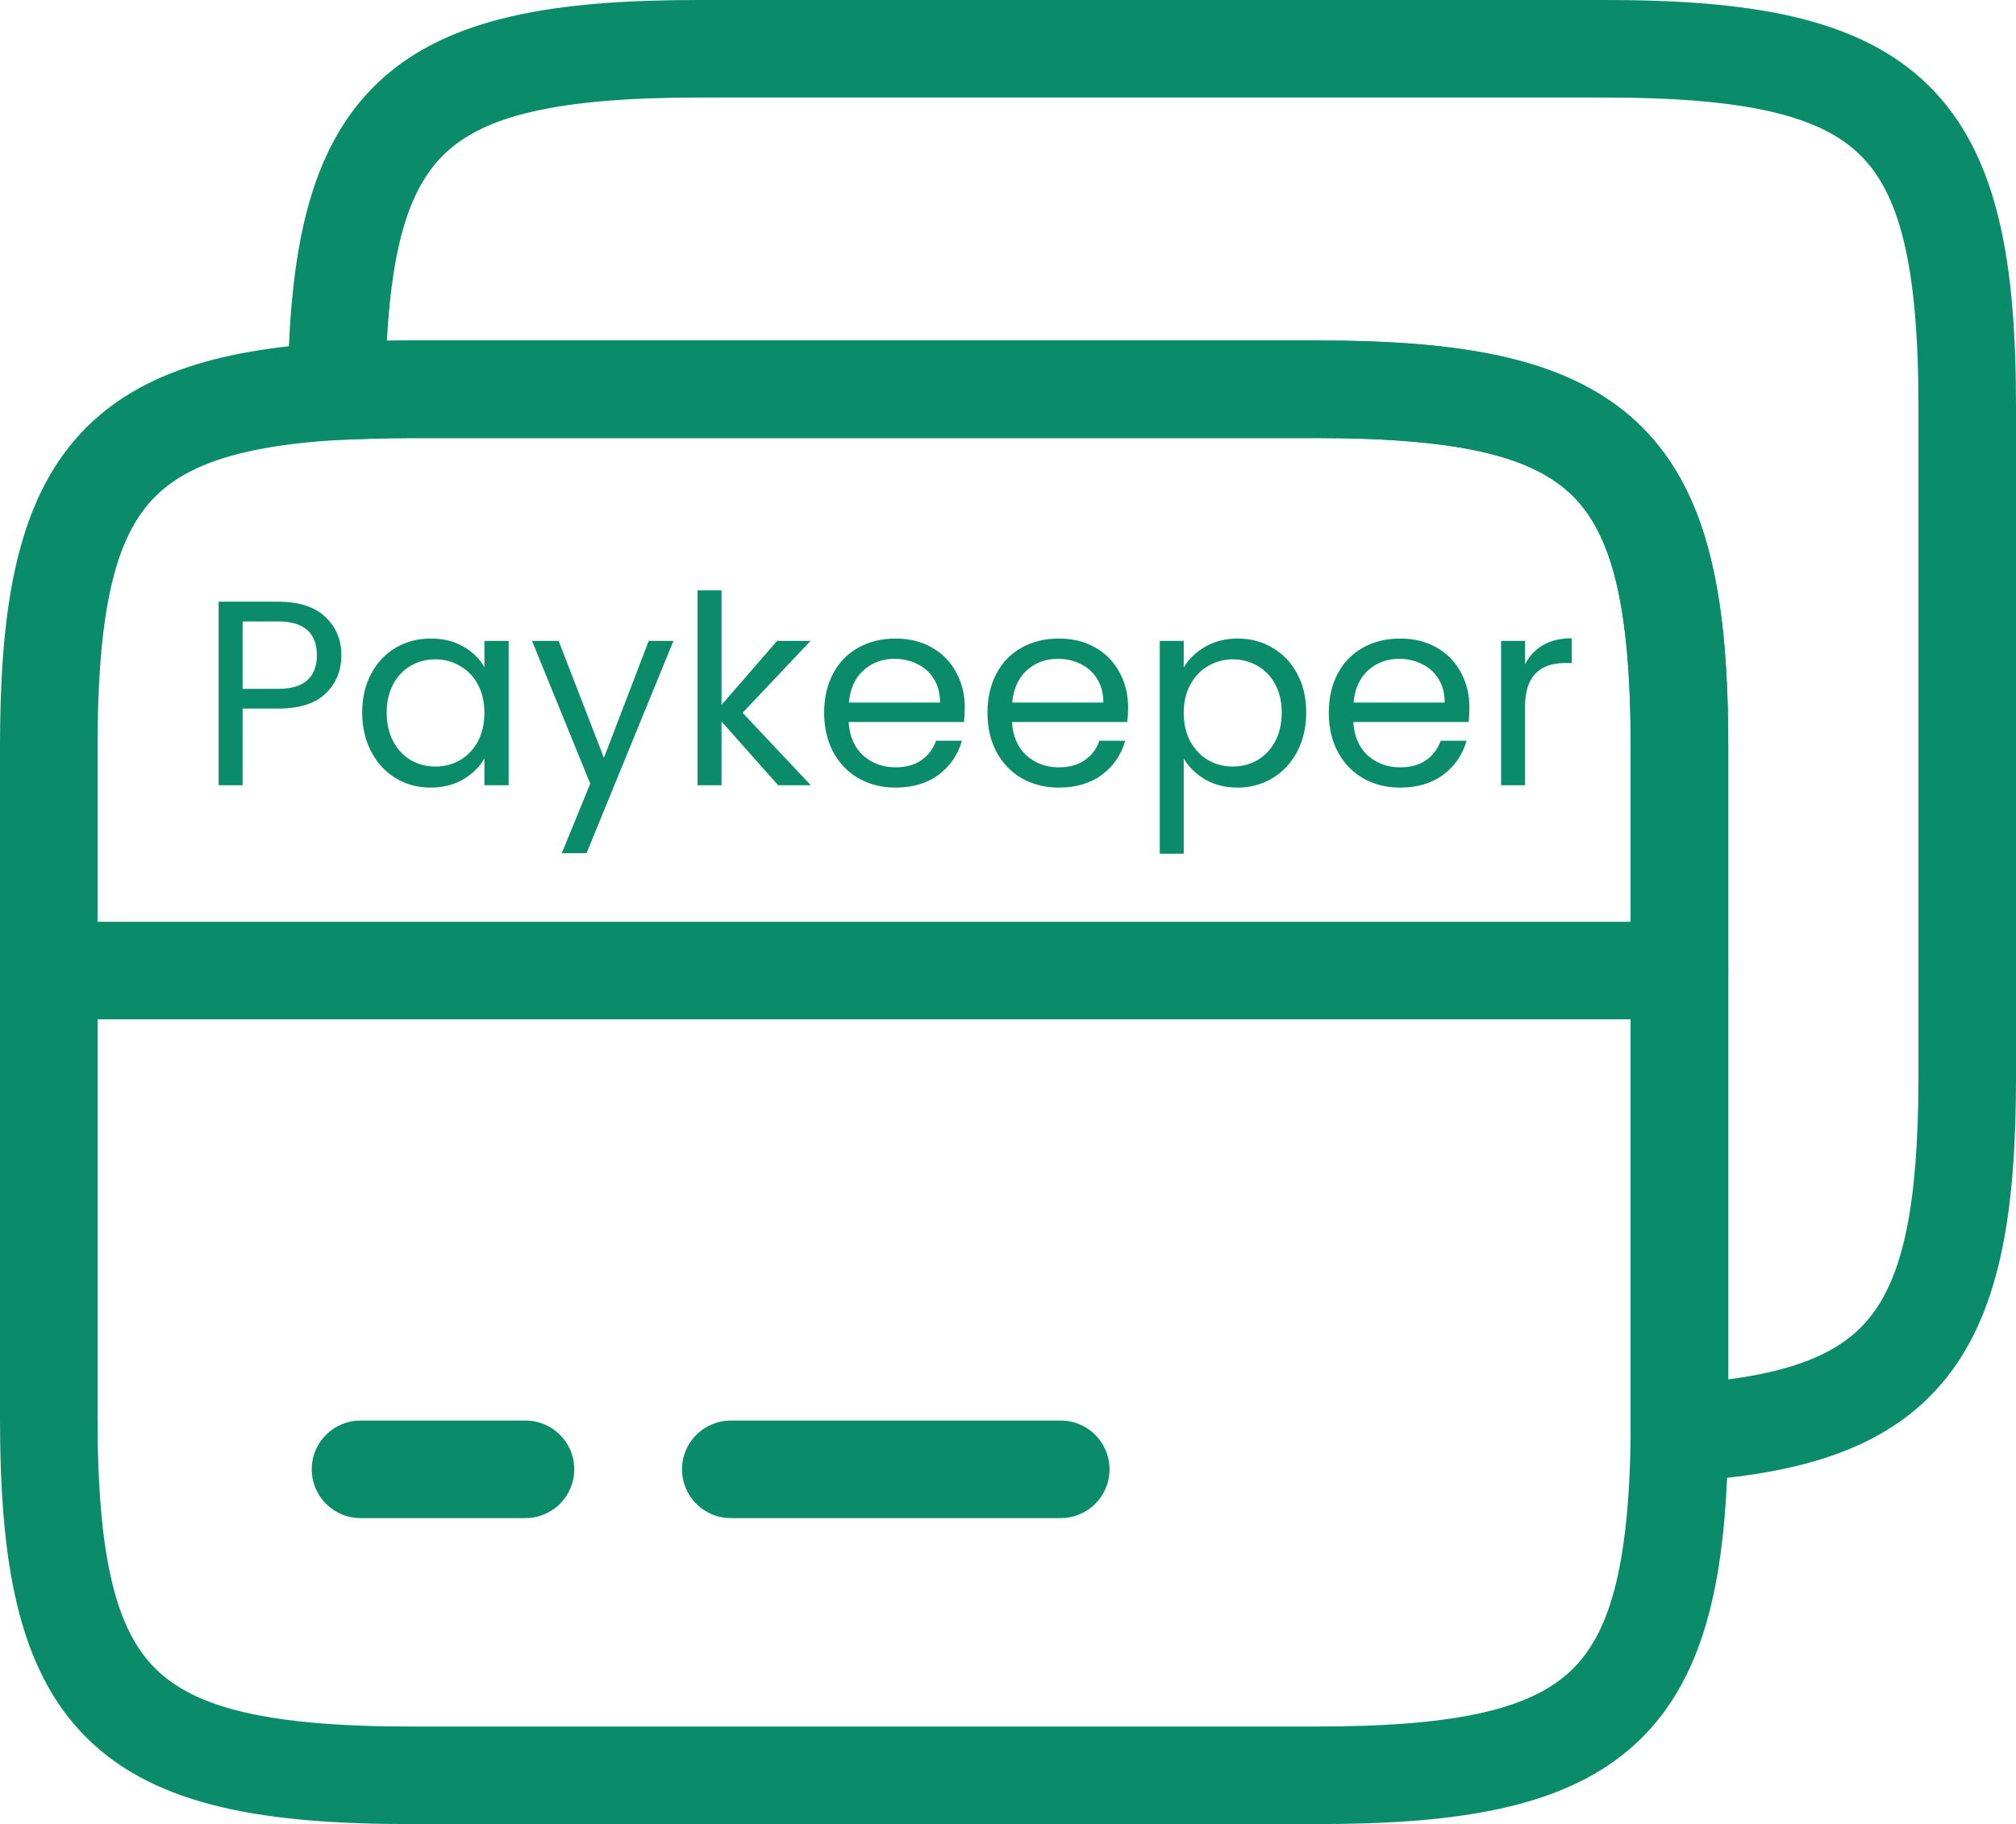 <svg width="200" height="181" viewBox="0 0 200 181" fill="none" xmlns="http://www.w3.org/2000/svg"><path fill-rule="evenodd" clip-rule="evenodd" d="M0 96.29C0 93.618 2.166 91.451 4.839 91.451H166.613C169.286 91.451 171.452 93.618 171.452 96.29C171.452 98.962 169.286 101.129 166.613 101.129H4.839C2.166 101.129 0 98.962 0 96.29Z" fill="#0A8B6A"></path><path fill-rule="evenodd" clip-rule="evenodd" d="M33.631 43.644C22.716 44.294 17.422 46.581 14.448 50.334C11.256 54.36 9.677 61.303 9.677 74.116V140.634C9.677 154.833 11.604 161.78 15.446 165.572C19.311 169.386 26.404 171.291 40.81 171.291H130.642C144.806 171.291 151.899 169.463 155.804 165.789C159.622 162.197 161.63 155.637 161.775 142.132V74.116C161.775 59.917 159.848 52.97 156.006 49.178C152.141 45.365 145.047 43.46 130.642 43.46H40.81C38.27 43.46 35.897 43.55 33.631 43.644ZM33.186 33.977C35.475 33.881 38.037 33.782 40.81 33.782H130.642C144.975 33.782 155.867 35.446 162.803 42.29C169.762 49.157 171.452 59.957 171.452 74.116V142.157L171.452 142.208C171.309 155.806 169.462 166.226 162.435 172.838C155.491 179.37 144.741 180.968 130.642 180.968H40.81C26.477 180.968 15.585 179.305 8.649 172.46C1.69 165.594 0 154.794 0 140.634V74.116C0 61.235 1.419 51.192 6.863 44.323C12.521 37.184 21.491 34.667 33.102 33.981C33.13 33.979 33.158 33.978 33.186 33.977Z" fill="#0A8B6A"></path><path fill-rule="evenodd" clip-rule="evenodd" d="M38.381 33.806C39.17 33.791 39.98 33.782 40.809 33.782H130.64C144.974 33.782 155.866 35.446 162.802 42.29C169.76 49.157 171.45 59.957 171.45 74.116V136.853C179.011 135.857 183.081 133.751 185.551 130.634C188.742 126.608 190.321 119.665 190.321 106.852V40.334C190.321 26.135 188.395 19.188 184.553 15.396C180.688 11.582 173.594 9.677 159.189 9.677H69.357C55.193 9.677 48.1 11.505 44.195 15.179C40.885 18.293 38.935 23.639 38.381 33.806ZM37.564 8.13C44.508 1.598 55.258 0 69.357 0H159.189C173.522 0 184.414 1.663 191.35 8.508C198.309 15.374 199.999 26.174 199.999 40.334V106.852C199.999 119.733 198.58 129.776 193.135 136.645C187.478 143.784 178.508 146.301 166.897 146.987C165.566 147.066 164.262 146.592 163.293 145.678C162.323 144.763 161.773 143.49 161.773 142.157V74.116C161.773 59.918 159.847 52.97 156.004 49.179C152.14 45.365 145.046 43.46 130.64 43.46H40.809C38.253 43.46 35.865 43.551 33.587 43.646C32.261 43.701 30.971 43.209 30.018 42.286C29.065 41.362 28.533 40.087 28.547 38.76C28.69 25.162 30.537 14.742 37.564 8.13Z" fill="#0A8B6A"></path><path fill-rule="evenodd" clip-rule="evenodd" d="M30.926 145.772C30.926 143.1 33.092 140.934 35.764 140.934H52.132C54.804 140.934 56.971 143.1 56.971 145.772C56.971 148.445 54.804 150.611 52.132 150.611H35.764C33.092 150.611 30.926 148.445 30.926 145.772Z" fill="#0A8B6A"></path><path fill-rule="evenodd" clip-rule="evenodd" d="M67.66 145.772C67.66 143.1 69.826 140.934 72.499 140.934H105.234C107.907 140.934 110.073 143.1 110.073 145.772C110.073 148.445 107.907 150.611 105.234 150.611H72.499C69.826 150.611 67.66 148.445 67.66 145.772Z" fill="#0A8B6A"></path><path d="M33.866 65.022C33.866 66.538 33.343 67.801 32.298 68.811C31.27 69.804 29.694 70.3 27.569 70.3H24.067V77.904H21.689V59.692H27.569C29.624 59.692 31.183 60.188 32.246 61.181C33.326 62.174 33.866 63.455 33.866 65.022ZM27.569 68.341C28.892 68.341 29.868 68.053 30.495 67.478C31.122 66.903 31.436 66.085 31.436 65.022C31.436 62.775 30.147 61.652 27.569 61.652H24.067V68.341H27.569Z" fill="#0A8B6A"></path><path d="M35.932 70.692C35.932 69.229 36.229 67.949 36.821 66.851C37.413 65.736 38.223 64.874 39.251 64.264C40.296 63.655 41.454 63.35 42.726 63.35C43.98 63.35 45.069 63.62 45.992 64.16C46.915 64.7 47.603 65.379 48.056 66.198V63.585H50.46V77.904H48.056V75.239C47.586 76.075 46.88 76.772 45.94 77.329C45.017 77.869 43.937 78.139 42.7 78.139C41.428 78.139 40.279 77.826 39.251 77.198C38.223 76.571 37.413 75.692 36.821 74.559C36.229 73.427 35.932 72.138 35.932 70.692ZM48.056 70.718C48.056 69.638 47.839 68.698 47.403 67.896C46.968 67.095 46.375 66.486 45.626 66.067C44.895 65.632 44.085 65.414 43.196 65.414C42.308 65.414 41.498 65.623 40.766 66.041C40.035 66.459 39.451 67.069 39.016 67.87C38.58 68.672 38.362 69.612 38.362 70.692C38.362 71.79 38.58 72.748 39.016 73.567C39.451 74.368 40.035 74.986 40.766 75.422C41.498 75.84 42.308 76.049 43.196 76.049C44.085 76.049 44.895 75.84 45.626 75.422C46.375 74.986 46.968 74.368 47.403 73.567C47.839 72.748 48.056 71.798 48.056 70.718Z" fill="#0A8B6A"></path><path d="M66.811 63.585L58.189 84.645H55.733L58.554 77.747L52.78 63.585H55.419L59.913 75.186L64.355 63.585H66.811Z" fill="#0A8B6A"></path><path d="M77.197 77.904L71.579 71.581V77.904H69.201V58.568H71.579V69.934L77.093 63.585H80.411L73.67 70.718L80.437 77.904H77.197Z" fill="#0A8B6A"></path><path d="M95.713 70.196C95.713 70.649 95.687 71.128 95.635 71.633H84.19C84.278 73.044 84.757 74.15 85.627 74.951C86.516 75.735 87.587 76.127 88.841 76.127C89.869 76.127 90.723 75.892 91.402 75.422C92.099 74.934 92.587 74.289 92.865 73.488H95.426C95.043 74.864 94.276 75.988 93.127 76.859C91.977 77.712 90.549 78.139 88.841 78.139C87.483 78.139 86.263 77.834 85.183 77.225C84.121 76.615 83.285 75.753 82.675 74.638C82.065 73.505 81.76 72.199 81.76 70.718C81.76 69.238 82.057 67.94 82.649 66.825C83.241 65.71 84.069 64.857 85.131 64.264C86.211 63.655 87.448 63.35 88.841 63.35C90.2 63.35 91.402 63.646 92.447 64.238C93.492 64.831 94.294 65.649 94.851 66.695C95.426 67.722 95.713 68.889 95.713 70.196ZM93.257 69.699C93.257 68.793 93.057 68.018 92.656 67.374C92.256 66.712 91.707 66.216 91.01 65.885C90.331 65.536 89.573 65.362 88.737 65.362C87.535 65.362 86.507 65.745 85.654 66.512C84.817 67.278 84.338 68.341 84.217 69.699H93.257Z" fill="#0A8B6A"></path><path d="M111.916 70.196C111.916 70.649 111.89 71.128 111.838 71.633H100.394C100.481 73.044 100.96 74.15 101.831 74.951C102.719 75.735 103.79 76.127 105.045 76.127C106.072 76.127 106.926 75.892 107.605 75.422C108.302 74.934 108.79 74.289 109.068 73.488H111.629C111.246 74.864 110.479 75.988 109.33 76.859C108.18 77.712 106.752 78.139 105.045 78.139C103.686 78.139 102.466 77.834 101.386 77.225C100.324 76.615 99.488 75.753 98.878 74.638C98.268 73.505 97.963 72.199 97.963 70.718C97.963 69.238 98.26 67.94 98.852 66.825C99.444 65.71 100.272 64.857 101.334 64.264C102.414 63.655 103.651 63.35 105.045 63.35C106.403 63.35 107.605 63.646 108.65 64.238C109.695 64.831 110.497 65.649 111.054 66.695C111.629 67.722 111.916 68.889 111.916 70.196ZM109.46 69.699C109.46 68.793 109.26 68.018 108.859 67.374C108.459 66.712 107.91 66.216 107.213 65.885C106.534 65.536 105.776 65.362 104.94 65.362C103.738 65.362 102.71 65.745 101.857 66.512C101.021 67.278 100.542 68.341 100.42 69.699H109.46Z" fill="#0A8B6A"></path><path d="M117.433 66.224C117.903 65.406 118.6 64.726 119.523 64.186C120.464 63.629 121.552 63.35 122.789 63.35C124.061 63.35 125.211 63.655 126.238 64.264C127.283 64.874 128.102 65.736 128.694 66.851C129.287 67.949 129.583 69.229 129.583 70.692C129.583 72.138 129.287 73.427 128.694 74.559C128.102 75.692 127.283 76.571 126.238 77.198C125.211 77.826 124.061 78.139 122.789 78.139C121.57 78.139 120.49 77.869 119.549 77.329C118.626 76.772 117.921 76.084 117.433 75.265V84.697H115.055V63.585H117.433V66.224ZM127.153 70.692C127.153 69.612 126.935 68.672 126.5 67.87C126.064 67.069 125.472 66.459 124.723 66.041C123.991 65.623 123.181 65.414 122.293 65.414C121.422 65.414 120.612 65.632 119.863 66.067C119.131 66.486 118.539 67.104 118.086 67.923C117.65 68.724 117.433 69.656 117.433 70.718C117.433 71.798 117.65 72.748 118.086 73.567C118.539 74.368 119.131 74.986 119.863 75.422C120.612 75.84 121.422 76.049 122.293 76.049C123.181 76.049 123.991 75.84 124.723 75.422C125.472 74.986 126.064 74.368 126.5 73.567C126.935 72.748 127.153 71.79 127.153 70.692Z" fill="#0A8B6A"></path><path d="M145.777 70.196C145.777 70.649 145.751 71.128 145.699 71.633H134.254C134.341 73.044 134.82 74.15 135.691 74.951C136.58 75.735 137.651 76.127 138.905 76.127C139.933 76.127 140.786 75.892 141.466 75.422C142.163 74.934 142.65 74.289 142.929 73.488H145.49C145.106 74.864 144.34 75.988 143.19 76.859C142.041 77.712 140.612 78.139 138.905 78.139C137.546 78.139 136.327 77.834 135.247 77.225C134.184 76.615 133.348 75.753 132.739 74.638C132.129 73.505 131.824 72.199 131.824 70.718C131.824 69.238 132.12 67.94 132.713 66.825C133.305 65.71 134.132 64.857 135.195 64.264C136.275 63.655 137.512 63.35 138.905 63.35C140.264 63.35 141.466 63.646 142.511 64.238C143.556 64.831 144.357 65.649 144.915 66.695C145.49 67.722 145.777 68.889 145.777 70.196ZM143.321 69.699C143.321 68.793 143.121 68.018 142.72 67.374C142.319 66.712 141.771 66.216 141.074 65.885C140.395 65.536 139.637 65.362 138.801 65.362C137.599 65.362 136.571 65.745 135.717 66.512C134.881 67.278 134.402 68.341 134.28 69.699H143.321Z" fill="#0A8B6A"></path><path d="M151.293 65.911C151.711 65.092 152.304 64.456 153.07 64.003C153.854 63.55 154.803 63.324 155.918 63.324V65.78H155.291C152.626 65.78 151.293 67.226 151.293 70.117V77.904H148.916V63.585H151.293V65.911Z" fill="#0A8B6A"></path></svg>